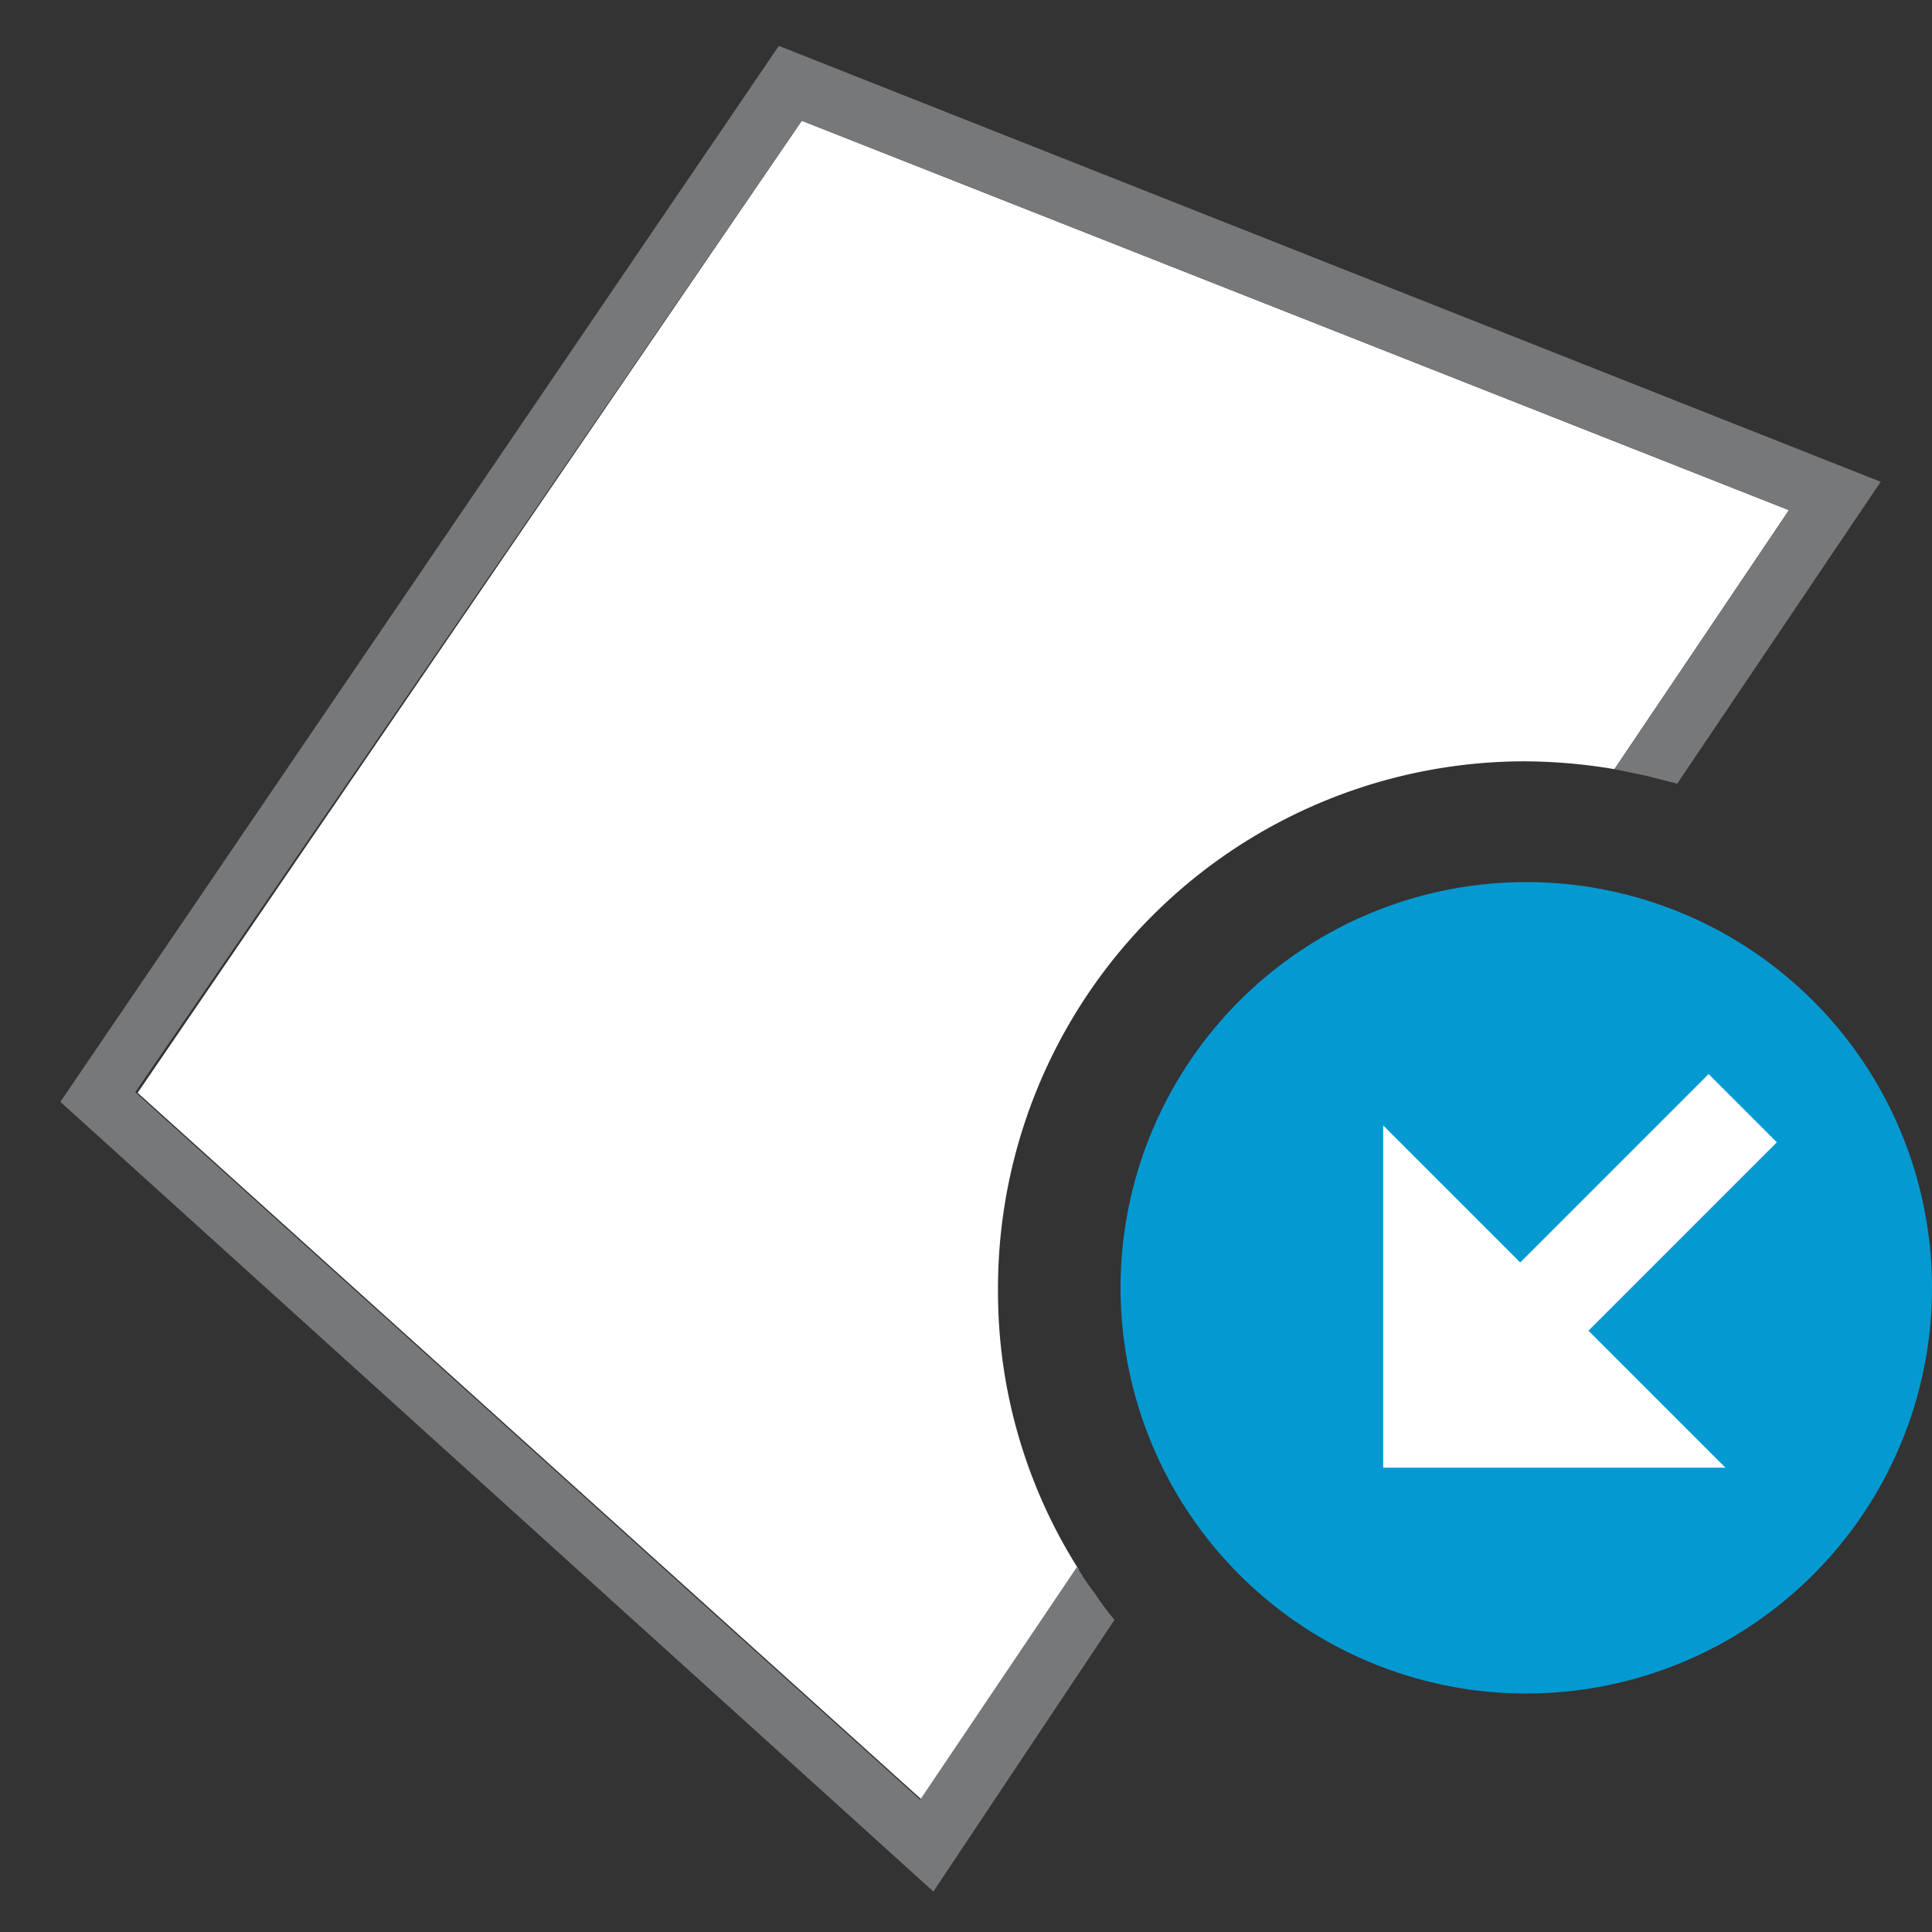 <svg id="a585725a-bf38-48da-9f9d-6ccb65310411" data-name="Calque 1" xmlns="http://www.w3.org/2000/svg" width="32" height="32" viewBox="0 0 32 32">
  <rect x="0" y="0" width="32" height="32" fill="#333333" stroke="none"/>
  <title>field-91-IconeImportIlot</title>
  <rect x="24.72" y="16.97" width="1.27" height="9.02" style="fill: #fff"/>
  <rect x="20.87" y="20.84" width="8.95" height="1.28" style="fill: #fff"/>
  <path d="M25.25,28.05A6.72,6.72,0,1,1,32,21.33a6.72,6.72,0,0,1-6.73,6.72" style="fill: #0499d1"/>
  <g>
    <path d="M25.25,12.61a9.07,9.07,0,0,1,1.49.13l2.89-4.29L13.28,2l-11,16.1,13,11.72L17.87,26a8.58,8.58,0,0,1-1.34-4.62A8.73,8.73,0,0,1,25.25,12.61Z" style="fill: #fff"/>
    <path d="M12.9.76,1,18.25,15.46,31.33l3-4.5a4.35,4.35,0,0,1-.32-.43,3.52,3.52,0,0,1-.3-.45l-2.6,3.86-13-11.72L13.28,2,29.63,8.45l-2.89,4.29.53.11.51.13,3.37-5Z" style="fill: #77787a"/>
  </g>
  <polygon points="29.43 18.92 28.3 17.79 25.18 20.91 22.91 18.64 22.91 24.31 28.58 24.31 26.31 22.04 29.43 18.92" style="fill: #fff"/>
</svg>

